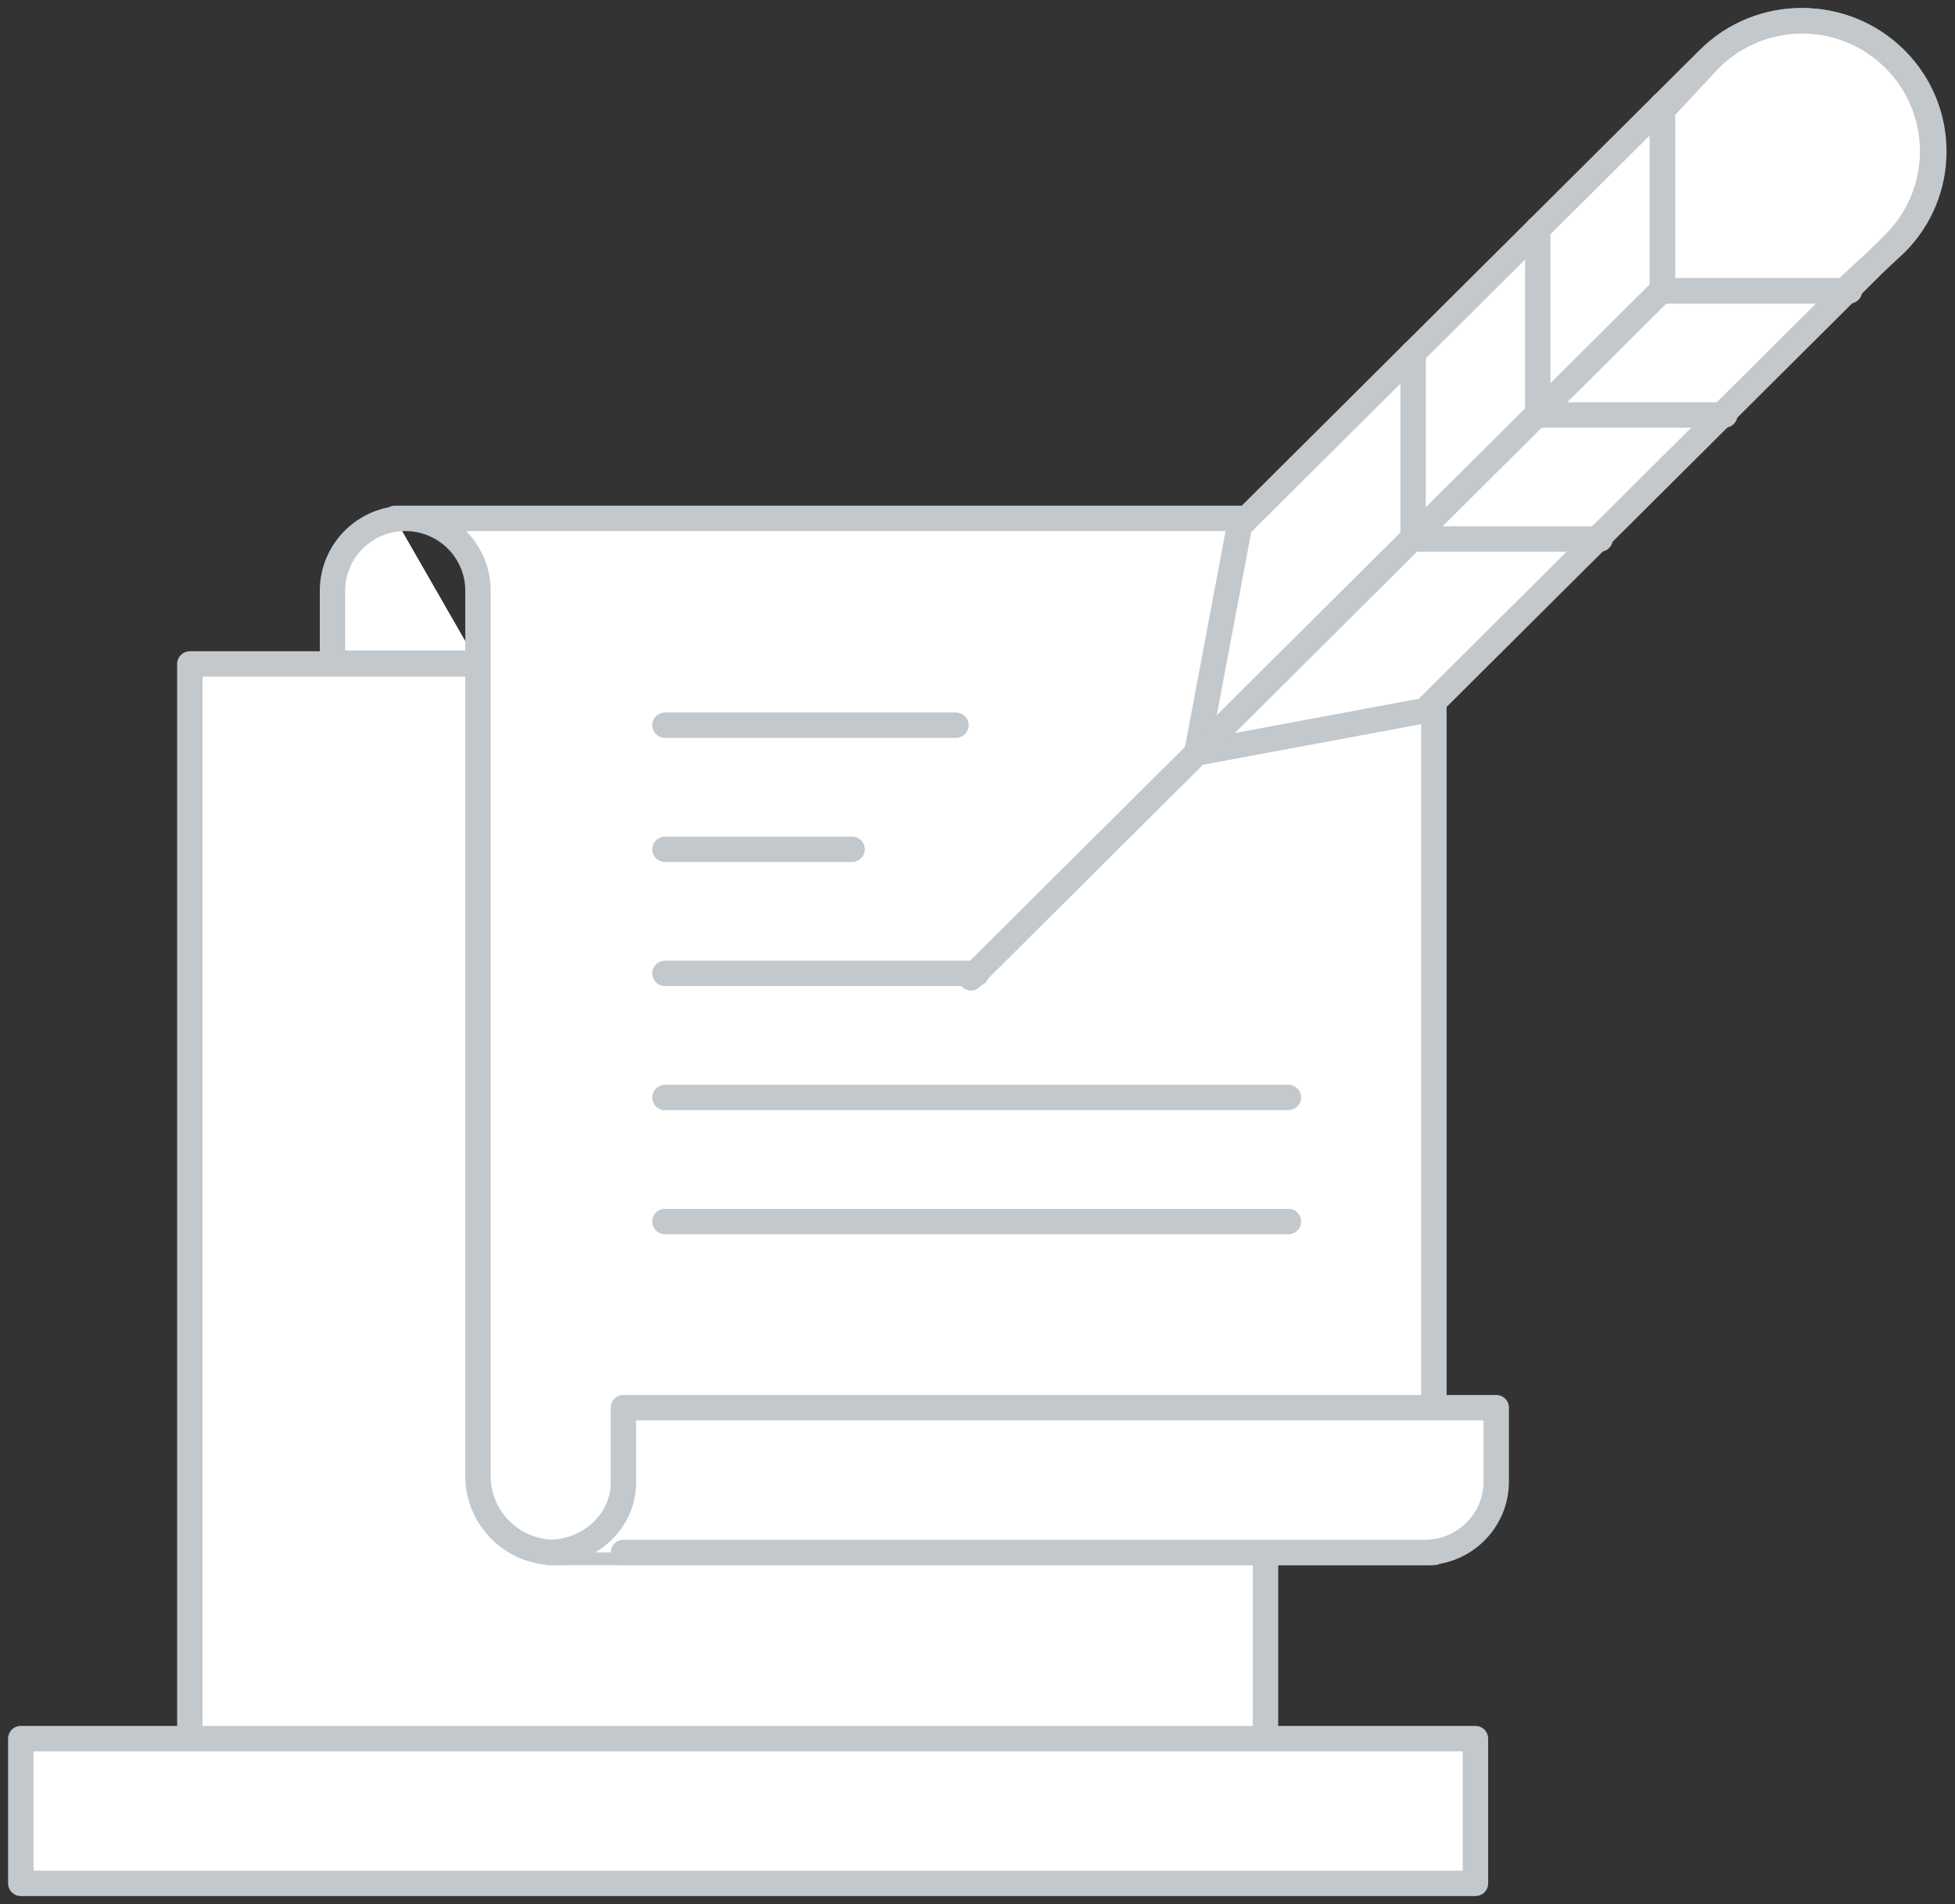 <?xml version="1.0" encoding="UTF-8"?>
<svg width="154px" height="150px" viewBox="0 0 154 150" version="1.1" xmlns="http://www.w3.org/2000/svg" xmlns:xlink="http://www.w3.org/1999/xlink">
    <rect x="0" y="0" width="154" height="150" fill="#333333" stroke="none"/>
    <title>Scroll and quill Copy</title>
    <defs>
        <polygon id="path-1" points="0 150 153.97 150 153.97 0 0 0"></polygon>
    </defs>
    <g id="DNC-and-unsub" stroke="none" stroke-width="1" fill="none" fill-rule="evenodd">
        <g id="Resubscribe" transform="translate(-563, -252)">
            <g id="Scroll-and-quill-Copy" transform="translate(563, 252)">
                <polygon id="Fill-1" fill="#FFFFFF" points="14.953 137.041 99.688 137.041 99.688 52.306 14.953 52.306"></polygon>
                <polygon id="Stroke-2" stroke="#C2C8CC" stroke-width="2" stroke-linecap="round" stroke-linejoin="round" points="14.953 137.041 99.688 137.041 99.688 52.306 14.953 52.306"></polygon>
                <g id="Group-38">
                    <g id="Group-6" transform="translate(26.192, 40.837)">
                        <path d="M4.911,0 L86.76,0 L86.76,81.465 L17.509,81.465 C14.168,81.465 11.459,78.769 11.459,75.443 L11.459,5.703 C11.459,2.553 8.894,0 5.729,0 C2.565,0 0,2.553 0,5.703 L0,11.405 L11.459,11.405" id="Fill-3" fill="#FFFFFF"></path>
                        <path d="M4.911,0 L86.76,0 L86.76,81.465 L17.509,81.465 C14.168,81.465 11.459,78.769 11.459,75.443 L11.459,5.703 C11.459,2.553 8.894,0 5.729,0 C2.565,0 0,2.553 0,5.703 L0,11.405 L11.459,11.405" id="Stroke-5" stroke="#C2C8CC" stroke-width="2" stroke-linecap="round" stroke-linejoin="round"></path>
                    </g>
                    <line x1="52.383" y1="57.13" x2="75.301" y2="57.13" id="Stroke-7" stroke="#C2C8CC" stroke-width="2" stroke-linecap="round" stroke-linejoin="round"></line>
                    <line x1="52.383" y1="66.906" x2="67.116" y2="66.906" id="Stroke-9" stroke="#C2C8CC" stroke-width="2" stroke-linecap="round" stroke-linejoin="round"></line>
                    <line x1="52.383" y1="76.681" x2="76.938" y2="76.681" id="Stroke-11" stroke="#C2C8CC" stroke-width="2" stroke-linecap="round" stroke-linejoin="round"></line>
                    <line x1="52.383" y1="86.457" x2="101.492" y2="86.457" id="Stroke-13" stroke="#C2C8CC" stroke-width="2" stroke-linecap="round" stroke-linejoin="round"></line>
                    <line x1="52.383" y1="96.233" x2="101.492" y2="96.233" id="Stroke-15" stroke="#C2C8CC" stroke-width="2" stroke-linecap="round" stroke-linejoin="round"></line>
                    <path d="M149.212,19.188 L112.251,55.974 L94.272,59.323 L97.636,41.428 L134.596,4.642 C138.633,0.624 145.176,0.624 149.212,4.642 C153.248,8.658 153.248,15.17 149.212,19.188" id="Fill-17" fill="#FFFFFF"></path>
                    <path d="M149.212,19.188 L112.251,55.974 L94.272,59.323 L97.636,41.428 L134.596,4.642 C138.633,0.624 145.176,0.624 149.212,4.642 C153.248,8.658 153.248,15.17 149.212,19.188 Z" id="Stroke-19" stroke="#C2C8CC" stroke-width="2" stroke-linecap="round" stroke-linejoin="round"></path>
                    <line x1="76.477" y1="77.035" x2="130.864" y2="22.904" id="Stroke-21" stroke="#C2C8CC" stroke-width="2" stroke-linecap="round" stroke-linejoin="round"></line>
                    <polyline id="Stroke-23" stroke="#C2C8CC" stroke-width="2" stroke-linecap="round" stroke-linejoin="round" points="126.047 42.466 111.314 42.466 111.314 27.802"></polyline>
                    <polyline id="Stroke-25" stroke="#C2C8CC" stroke-width="2" stroke-linecap="round" stroke-linejoin="round" points="135.869 32.69 121.136 32.69 121.136 18.027"></polyline>
                    <polyline id="Stroke-27" stroke="#C2C8CC" stroke-width="2" stroke-linecap="round" stroke-linejoin="round" points="145.691 22.914 130.958 22.914 130.958 8.251"></polyline>
                    <path d="M130.958,8.664 L130.958,22.914 L145.275,22.914 L149.307,19.198 C153.344,15.182 153.344,8.668 149.307,4.651 C145.272,0.634 138.727,0.634 134.692,4.651 L130.958,8.664 Z" id="Stroke-29" stroke="#C2C8CC" stroke-width="2" stroke-linecap="round" stroke-linejoin="round"></path>
                    <g id="Group-34" transform="translate(43.211, 110.897)">
                        <path d="M5.898,11.405 L69.039,11.405 C72.138,11.405 74.651,8.904 74.651,5.82 L74.651,0 L5.898,0 L5.898,5.89 C5.898,8.935 3.258,11.405 0,11.405 L0.987,11.405" id="Fill-31" fill="#FFFFFF"></path>
                        <path d="M5.898,11.405 L69.039,11.405 C72.138,11.405 74.651,8.904 74.651,5.82 L74.651,0 L5.898,0 L5.898,5.89 C5.898,8.935 3.258,11.405 0,11.405 L0.987,11.405" id="Stroke-33" stroke="#C2C8CC" stroke-width="2" stroke-linecap="round" stroke-linejoin="round"></path>
                    </g>
                    <mask id="mask-2" fill="white">
                        <use xlink:href="#path-1"></use>
                    </mask>
                    <g id="Clip-36"></g>
                    <polygon id="Fill-35" fill="#FFFFFF" mask="url(#mask-2)" points="1.637 148.371 116.225 148.371 116.225 136.966 1.637 136.966"></polygon>
                    <polygon id="Stroke-37" stroke="#C2C8CC" stroke-width="2" stroke-linecap="round" stroke-linejoin="round" mask="url(#mask-2)" points="1.637 148.371 116.225 148.371 116.225 136.966 1.637 136.966"></polygon>
                </g>
            </g>
        </g>
    </g>
</svg>